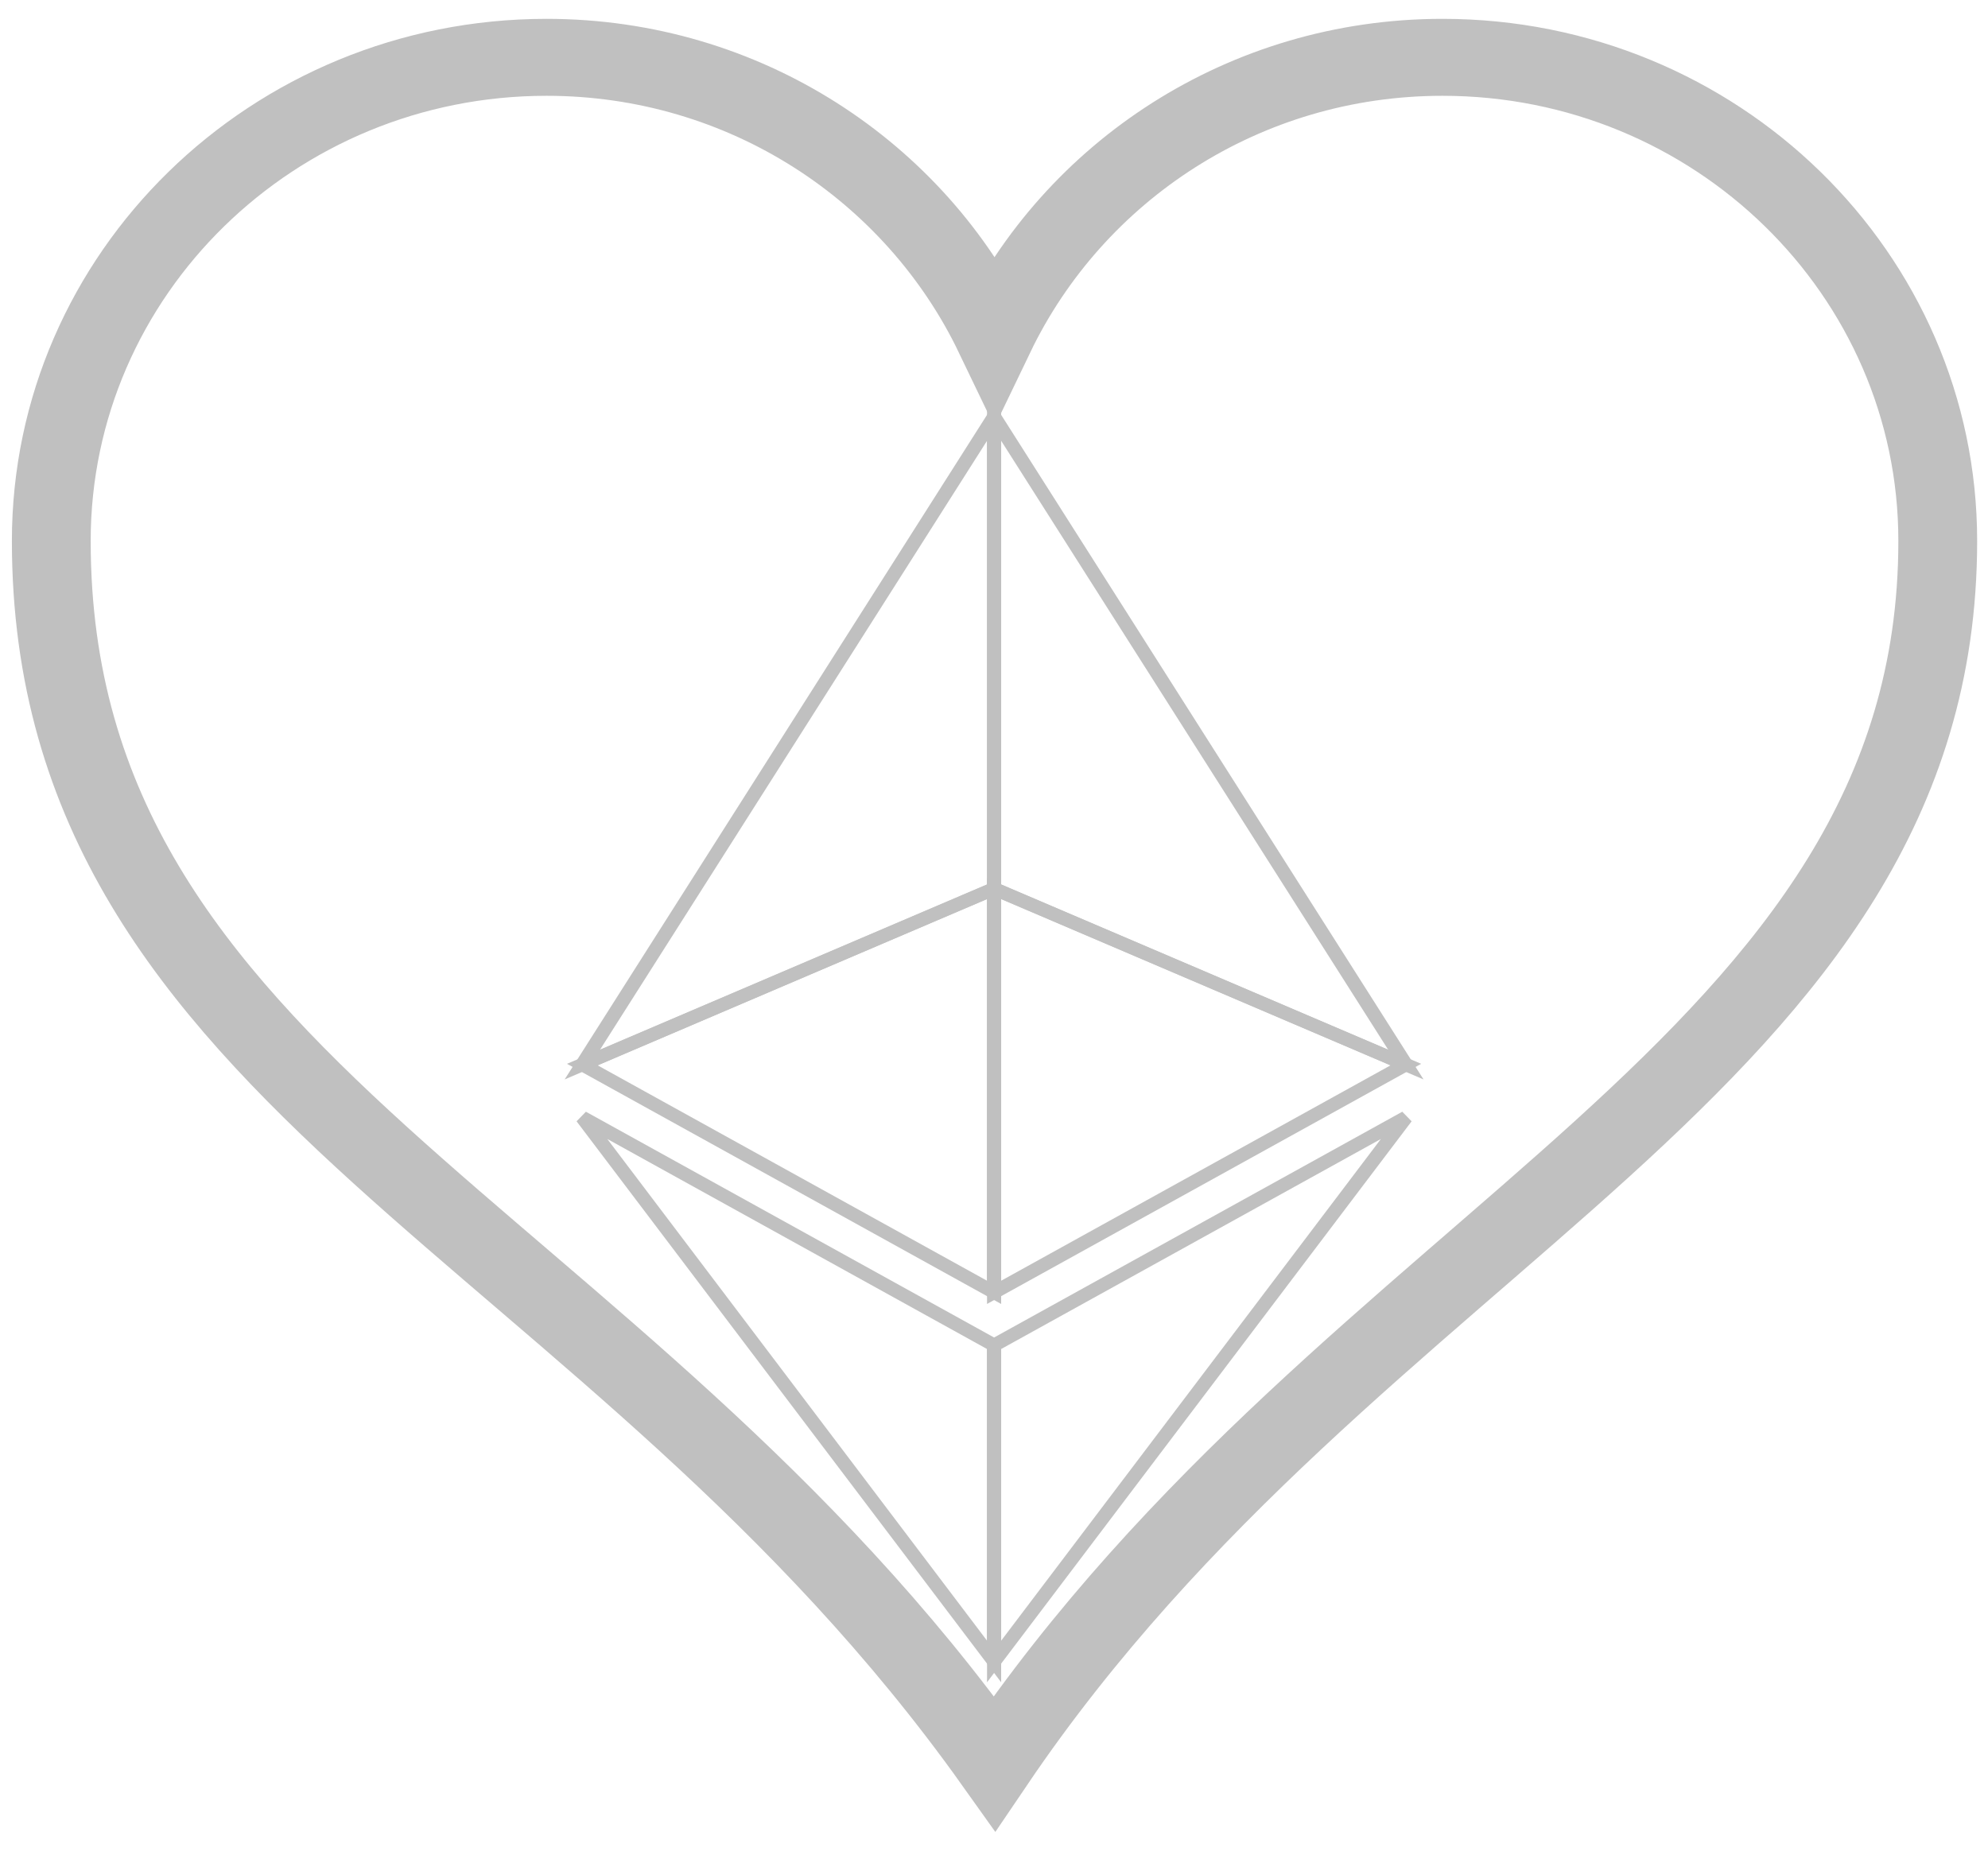 <?xml version="1.0" encoding="UTF-8" standalone="no"?>
<!-- Created with Inkscape (http://www.inkscape.org/) -->

<svg
   xmlns:dc="http://purl.org/dc/elements/1.1/"
   xmlns:cc="http://creativecommons.org/ns#"
   xmlns:rdf="http://www.w3.org/1999/02/22-rdf-syntax-ns#"
   xmlns:svg="http://www.w3.org/2000/svg"
   xmlns="http://www.w3.org/2000/svg"
   xmlns:sodipodi="http://sodipodi.sourceforge.net/DTD/sodipodi-0.dtd"
   xmlns:inkscape="http://www.inkscape.org/namespaces/inkscape"
   width="290mm"
   height="270mm"
   viewBox="0 0 290 270"
   version="1.1"
   id="svg8"
   inkscape:version="0.92.2 5c3e80d, 2017-08-06"
   sodipodi:docname="IGAVE-Ethereum-Silver.svg">
  <defs
     id="defs2" />
  <sodipodi:namedview
     id="base"
     pagecolor="#ffffff"
     bordercolor="#666666"
     borderopacity="1.0"
     inkscape:pageopacity="0.0"
     inkscape:pageshadow="2"
     inkscape:zoom="0.49497475"
     inkscape:cx="603.73068"
     inkscape:cy="420.43559"
     inkscape:document-units="mm"
     inkscape:current-layer="layer1"
     showgrid="false"
     inkscape:window-width="1920"
     inkscape:window-height="1023"
     inkscape:window-x="0"
     inkscape:window-y="0"
     inkscape:window-maximized="1" />
  <g
     inkscape:label="Layer 1"
     inkscape:groupmode="layer"
     id="layer1"
     transform="translate(0,-27)">
    <g
       id="g1026"
       transform="matrix(0.969,0,0,0.911,60.371,57.402)"
       style="fill:none;fill-opacity:1;stroke:#c0c0c0;stroke-width:2.129;stroke-miterlimit:4;stroke-dasharray:none;stroke-opacity:1">
      <g
         id="g962"
         style="fill:none;fill-opacity:1;stroke:#c0c0c0;stroke-width:2.129;stroke-miterlimit:4;stroke-dasharray:none;stroke-opacity:1">
        <path
           style="fill:none;fill-opacity:1;fill-rule:evenodd;stroke:#c0c0c0;stroke-width:2.129;stroke-linecap:butt;stroke-linejoin:miter;stroke-miterlimit:4;stroke-dasharray:none;stroke-opacity:1"
           d="M 87.35,33.362 V 108.957 L 25.362,137.116 Z"
           id="path826"
           inkscape:connector-curvature="0" />
        <path
           style="fill:none;fill-opacity:1;fill-rule:evenodd;stroke:#c0c0c0;stroke-width:2.129;stroke-linecap:butt;stroke-linejoin:miter;stroke-miterlimit:4;stroke-dasharray:none;stroke-opacity:1"
           d="m 25.362,137.116 61.988,-28.159 v 64.634 z"
           id="path828"
           inkscape:connector-curvature="0" />
        <path
           style="fill:none;fill-opacity:1;fill-rule:evenodd;stroke:#c0c0c0;stroke-width:2.129;stroke-linecap:butt;stroke-linejoin:miter;stroke-miterlimit:4;stroke-dasharray:none;stroke-opacity:1"
           d="m 25.362,145.583 61.988,36.475 v 50.649 z"
           id="path830"
           inkscape:connector-curvature="0"
           sodipodi:nodetypes="cccc" />
      </g>
      <g
         id="g962-5"
         transform="matrix(-1,0,0,1,174.701,0)"
         style="fill:none;fill-opacity:1;stroke:#c0c0c0;stroke-width:2.129;stroke-miterlimit:4;stroke-dasharray:none;stroke-opacity:1">
        <path
           style="fill:none;fill-opacity:1;fill-rule:evenodd;stroke:#c0c0c0;stroke-width:2.129;stroke-linecap:butt;stroke-linejoin:miter;stroke-miterlimit:4;stroke-dasharray:none;stroke-opacity:1"
           d="M 87.35,33.362 V 108.957 L 25.362,137.116 Z"
           id="path826-3"
           inkscape:connector-curvature="0" />
        <path
           style="fill:none;fill-opacity:1;fill-rule:evenodd;stroke:#c0c0c0;stroke-width:2.129;stroke-linecap:butt;stroke-linejoin:miter;stroke-miterlimit:4;stroke-dasharray:none;stroke-opacity:1"
           d="m 25.362,137.116 61.988,-28.159 v 64.634 z"
           id="path828-5"
           inkscape:connector-curvature="0" />
        <path
           style="fill:none;fill-opacity:1;fill-rule:evenodd;stroke:#c0c0c0;stroke-width:2.129;stroke-linecap:butt;stroke-linejoin:miter;stroke-miterlimit:4;stroke-dasharray:none;stroke-opacity:1"
           d="m 25.362,145.583 61.988,36.475 v 50.649 z"
           id="path830-6"
           inkscape:connector-curvature="0"
           sodipodi:nodetypes="cccc" />
      </g>
    </g>
    <g
       inkscape:label="Layer 1"
       id="layer1-9"
       transform="matrix(0.602,0,0,0.588,-78.855,-102.903)"
       style="fill:none;fill-opacity:1;stroke:#c0c0c0;stroke-width:19.094;stroke-miterlimit:4;stroke-dasharray:none;stroke-opacity:1">
      <path
         style="fill:none;fill-opacity:1;stroke:#c0c0c0;stroke-width:19.094;stroke-miterlimit:4;stroke-dasharray:none;stroke-opacity:1"
         sodipodi:nodetypes="ccccccc"
         id="path7"
         d="m 263.416,235.146 c -66.24,0 -120,53.76 -120,120 0,134.756 135.933,170.087 228.562,303.308 87.574,-132.403 228.562,-172.855 228.562,-303.308 0,-66.24 -53.76,-120 -120,-120 -48.048,0 -89.402,28.37 -108.562,69.188 -19.161,-40.817 -60.514,-69.188 -108.562,-69.188 z"
         inkscape:connector-curvature="0" />
    </g>
  </g>
</svg>
